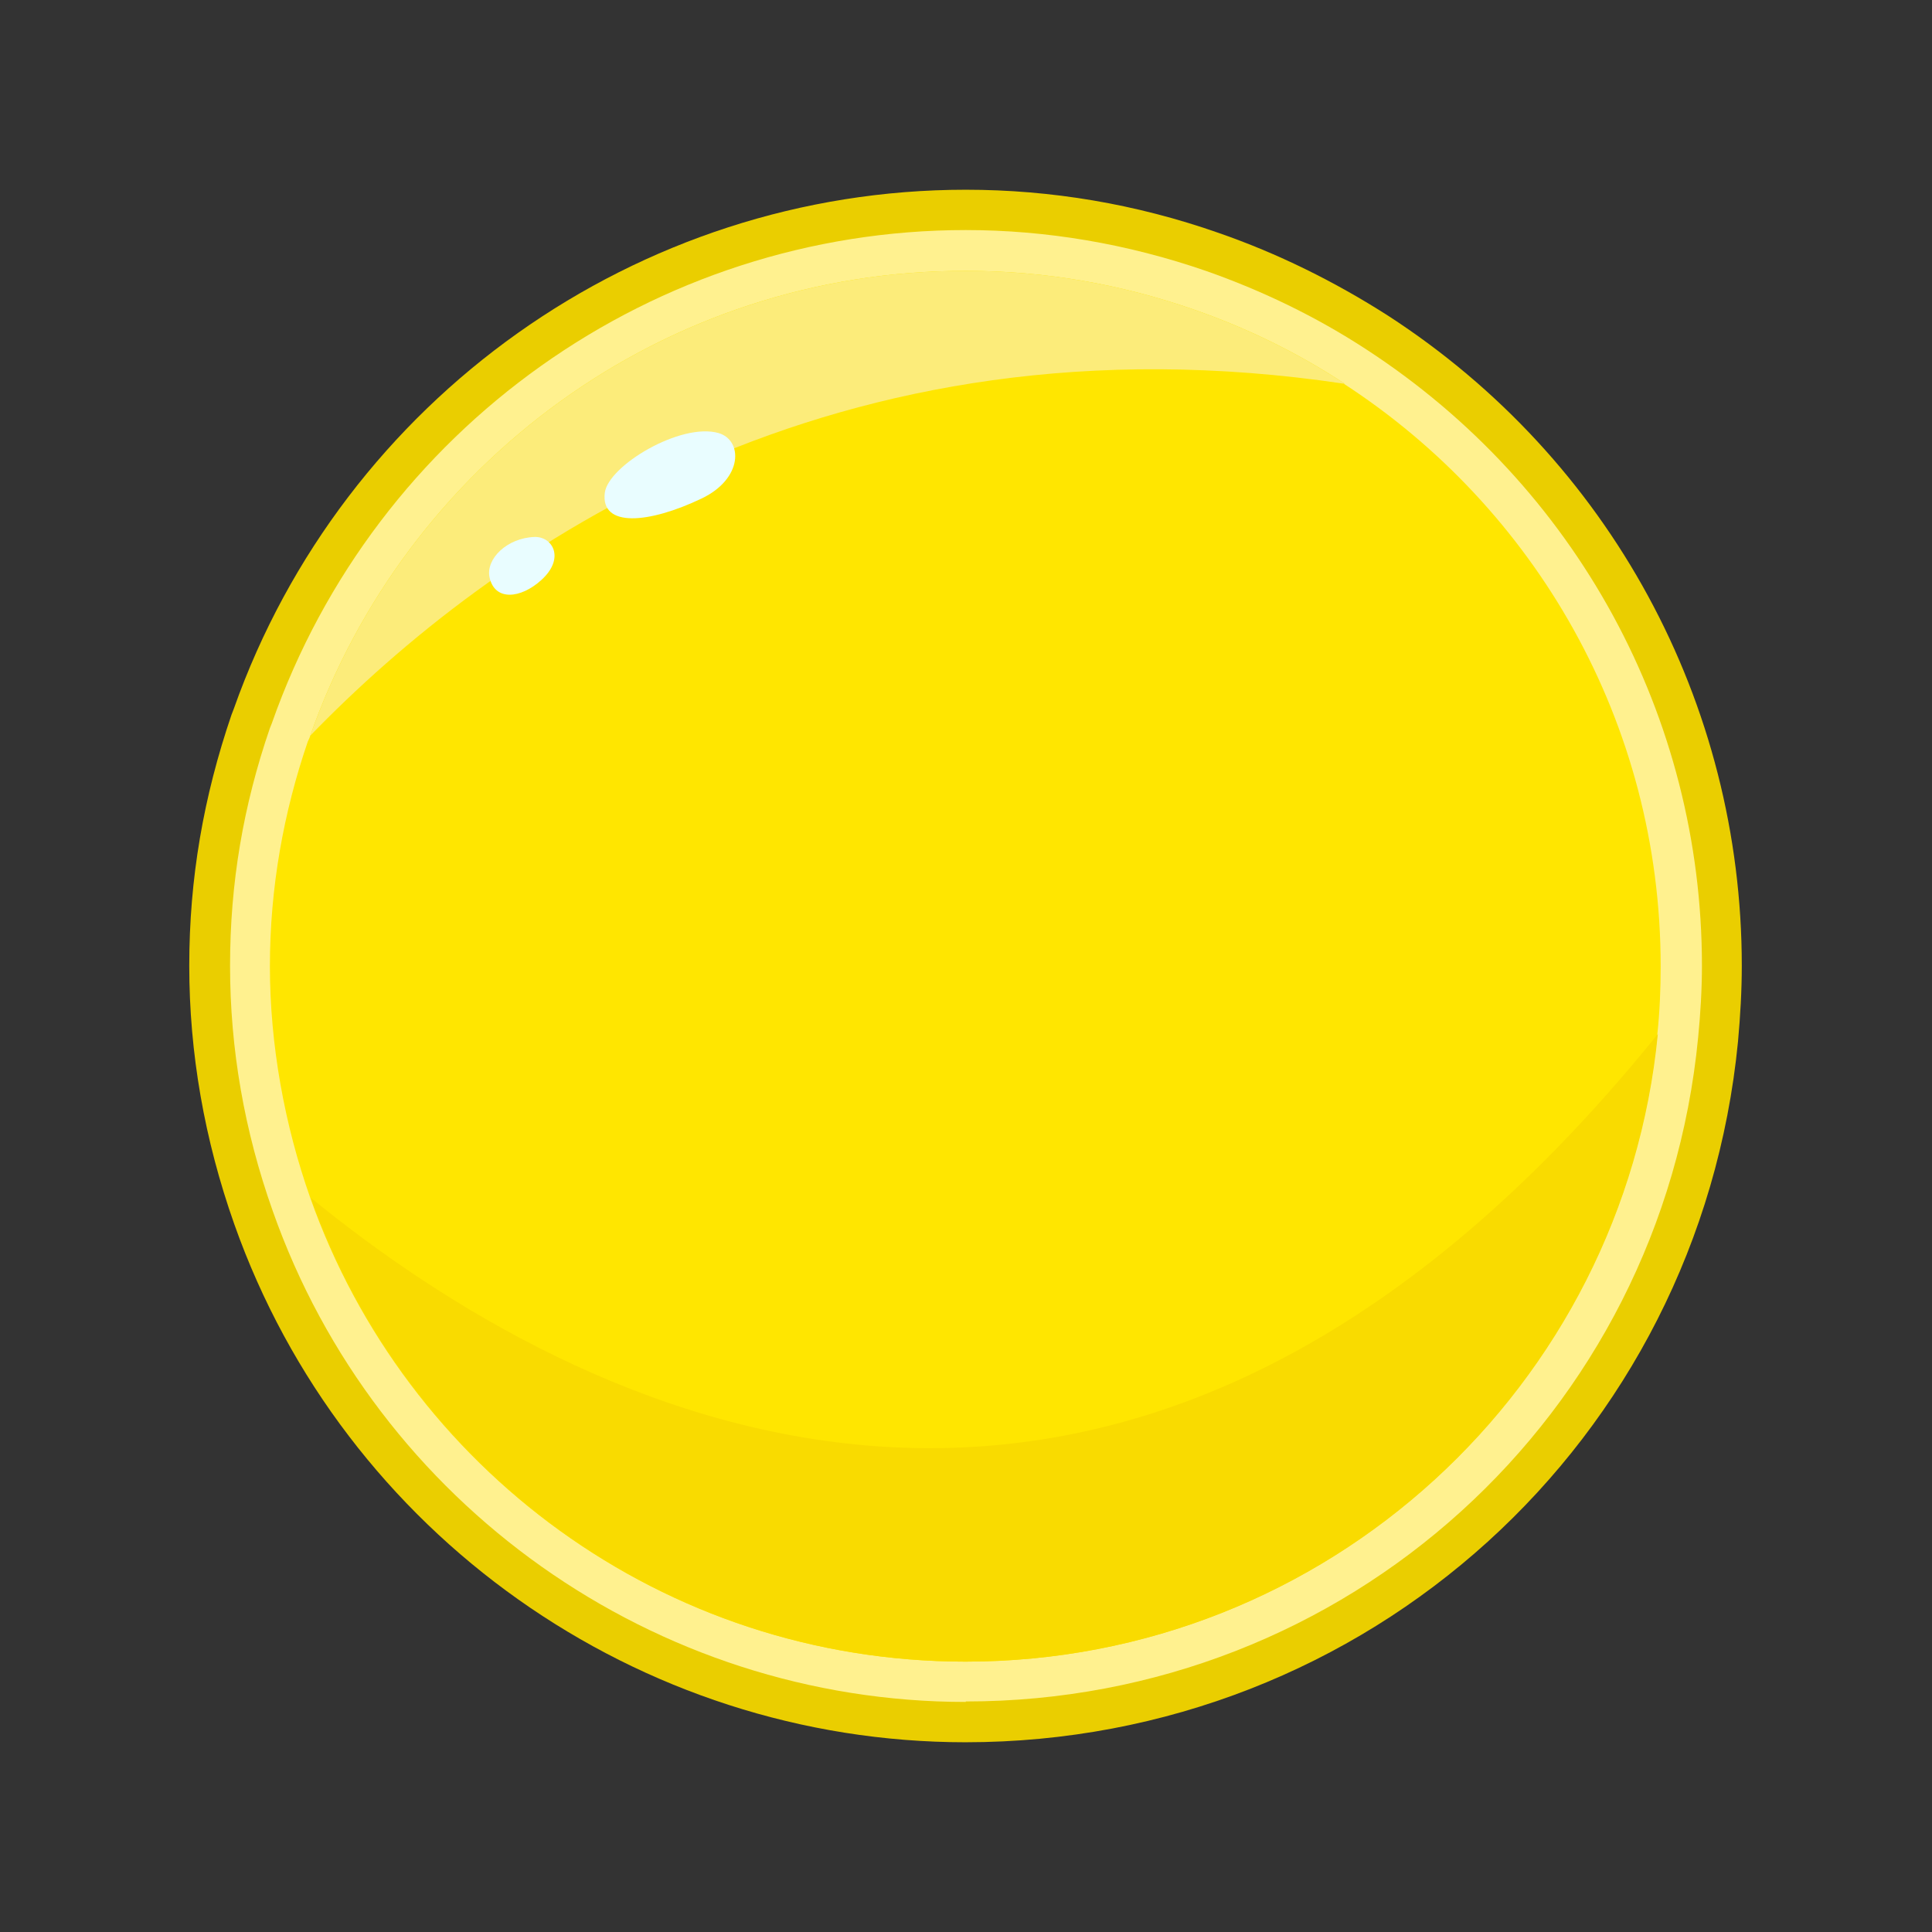 <svg id="yellow"
    xmlns="http://www.w3.org/2000/svg" viewBox="-4 -4 40.73 40.73">
    <rect x="-4" y="-4" width="40.73" height="40.73" fill="#333333" stroke="none"/>
    <defs>
        <style>.yellowCls-1{fill:#f9db00;}.yellowCls-2{fill:#e9fdff;}.yellowCls-3{fill:#eace00;}.yellowCls-4{fill:#fff18f;}.yellowCls-5{fill:#ffe600;}.yellowCls-6{fill:#fcec7a;}</style>
    </defs>
    <g id="yellow-1">
        <g>
            <path class="yellowCls-3" d="m16.36,32.73c-6.91,0-13.11-4.39-15.42-10.92-.63-1.78-.95-3.61-.95-5.45s.3-3.56.89-5.29l.05-.13C3.24,4.41,9.44,0,16.36,0c1.8,0,3.59.3,5.33.91,1.24.43,2.44,1.02,3.58,1.75,4.67,3.03,7.45,8.16,7.45,13.7,0,.52-.03,1.05-.08,1.6-.82,8.42-7.82,14.77-16.29,14.77Z"/>
            <path class="yellowCls-4" d="m16.36,31.88c-6.55,0-12.43-4.16-14.61-10.35-.6-1.69-.9-3.42-.9-5.17s.28-3.38.84-5.01l.04-.1C3.92,5.02,9.8.85,16.36.85c1.7,0,3.41.29,5.06.86,1.17.41,2.32.96,3.39,1.66,4.42,2.88,7.07,7.73,7.07,12.99,0,.49-.03,1-.08,1.51-.77,7.98-7.41,14-15.44,14Z"/>
            <path class="yellowCls-5" d="m24.35,4.09c-.99-.65-2.07-1.18-3.2-1.57-1.5-.52-3.1-.81-4.78-.81C9.97,1.7,4.55,5.8,2.54,11.51c-.01.04-.03.08-.05.12-.51,1.49-.8,3.08-.8,4.74s.31,3.35.85,4.88c2.01,5.69,7.43,9.78,13.81,9.78,7.62,0,13.87-5.81,14.59-13.23.05-.47.07-.95.07-1.43,0-5.15-2.66-9.67-6.68-12.28Z"/>
            <path class="yellowCls-1" d="m16.36,31.03c7.62,0,13.87-5.81,14.59-13.23-11.35,14.06-22.85,7.98-28.4,3.45,2.01,5.69,7.43,9.78,13.81,9.78Z"/>
            <path class="yellowCls-6" d="m24.35,4.09c-.99-.65-2.07-1.18-3.2-1.57-1.5-.52-3.1-.81-4.78-.81C9.97,1.7,4.55,5.8,2.54,11.51c3.82-3.94,11.02-9.03,21.8-7.42Z"/>
            <path class="yellowCls-2" d="m11.15,5.13c-.8-.23-2.33.69-2.4,1.26-.09.74.93.65,2.04.12.88-.42.87-1.23.36-1.38Z"/>
            <path class="yellowCls-2" d="m7.27,7.32c-.58.02-1.03.46-.95.85.11.51.66.45,1.09.06.51-.46.24-.92-.14-.91Z"/>
        </g>
    </g>
</svg>
